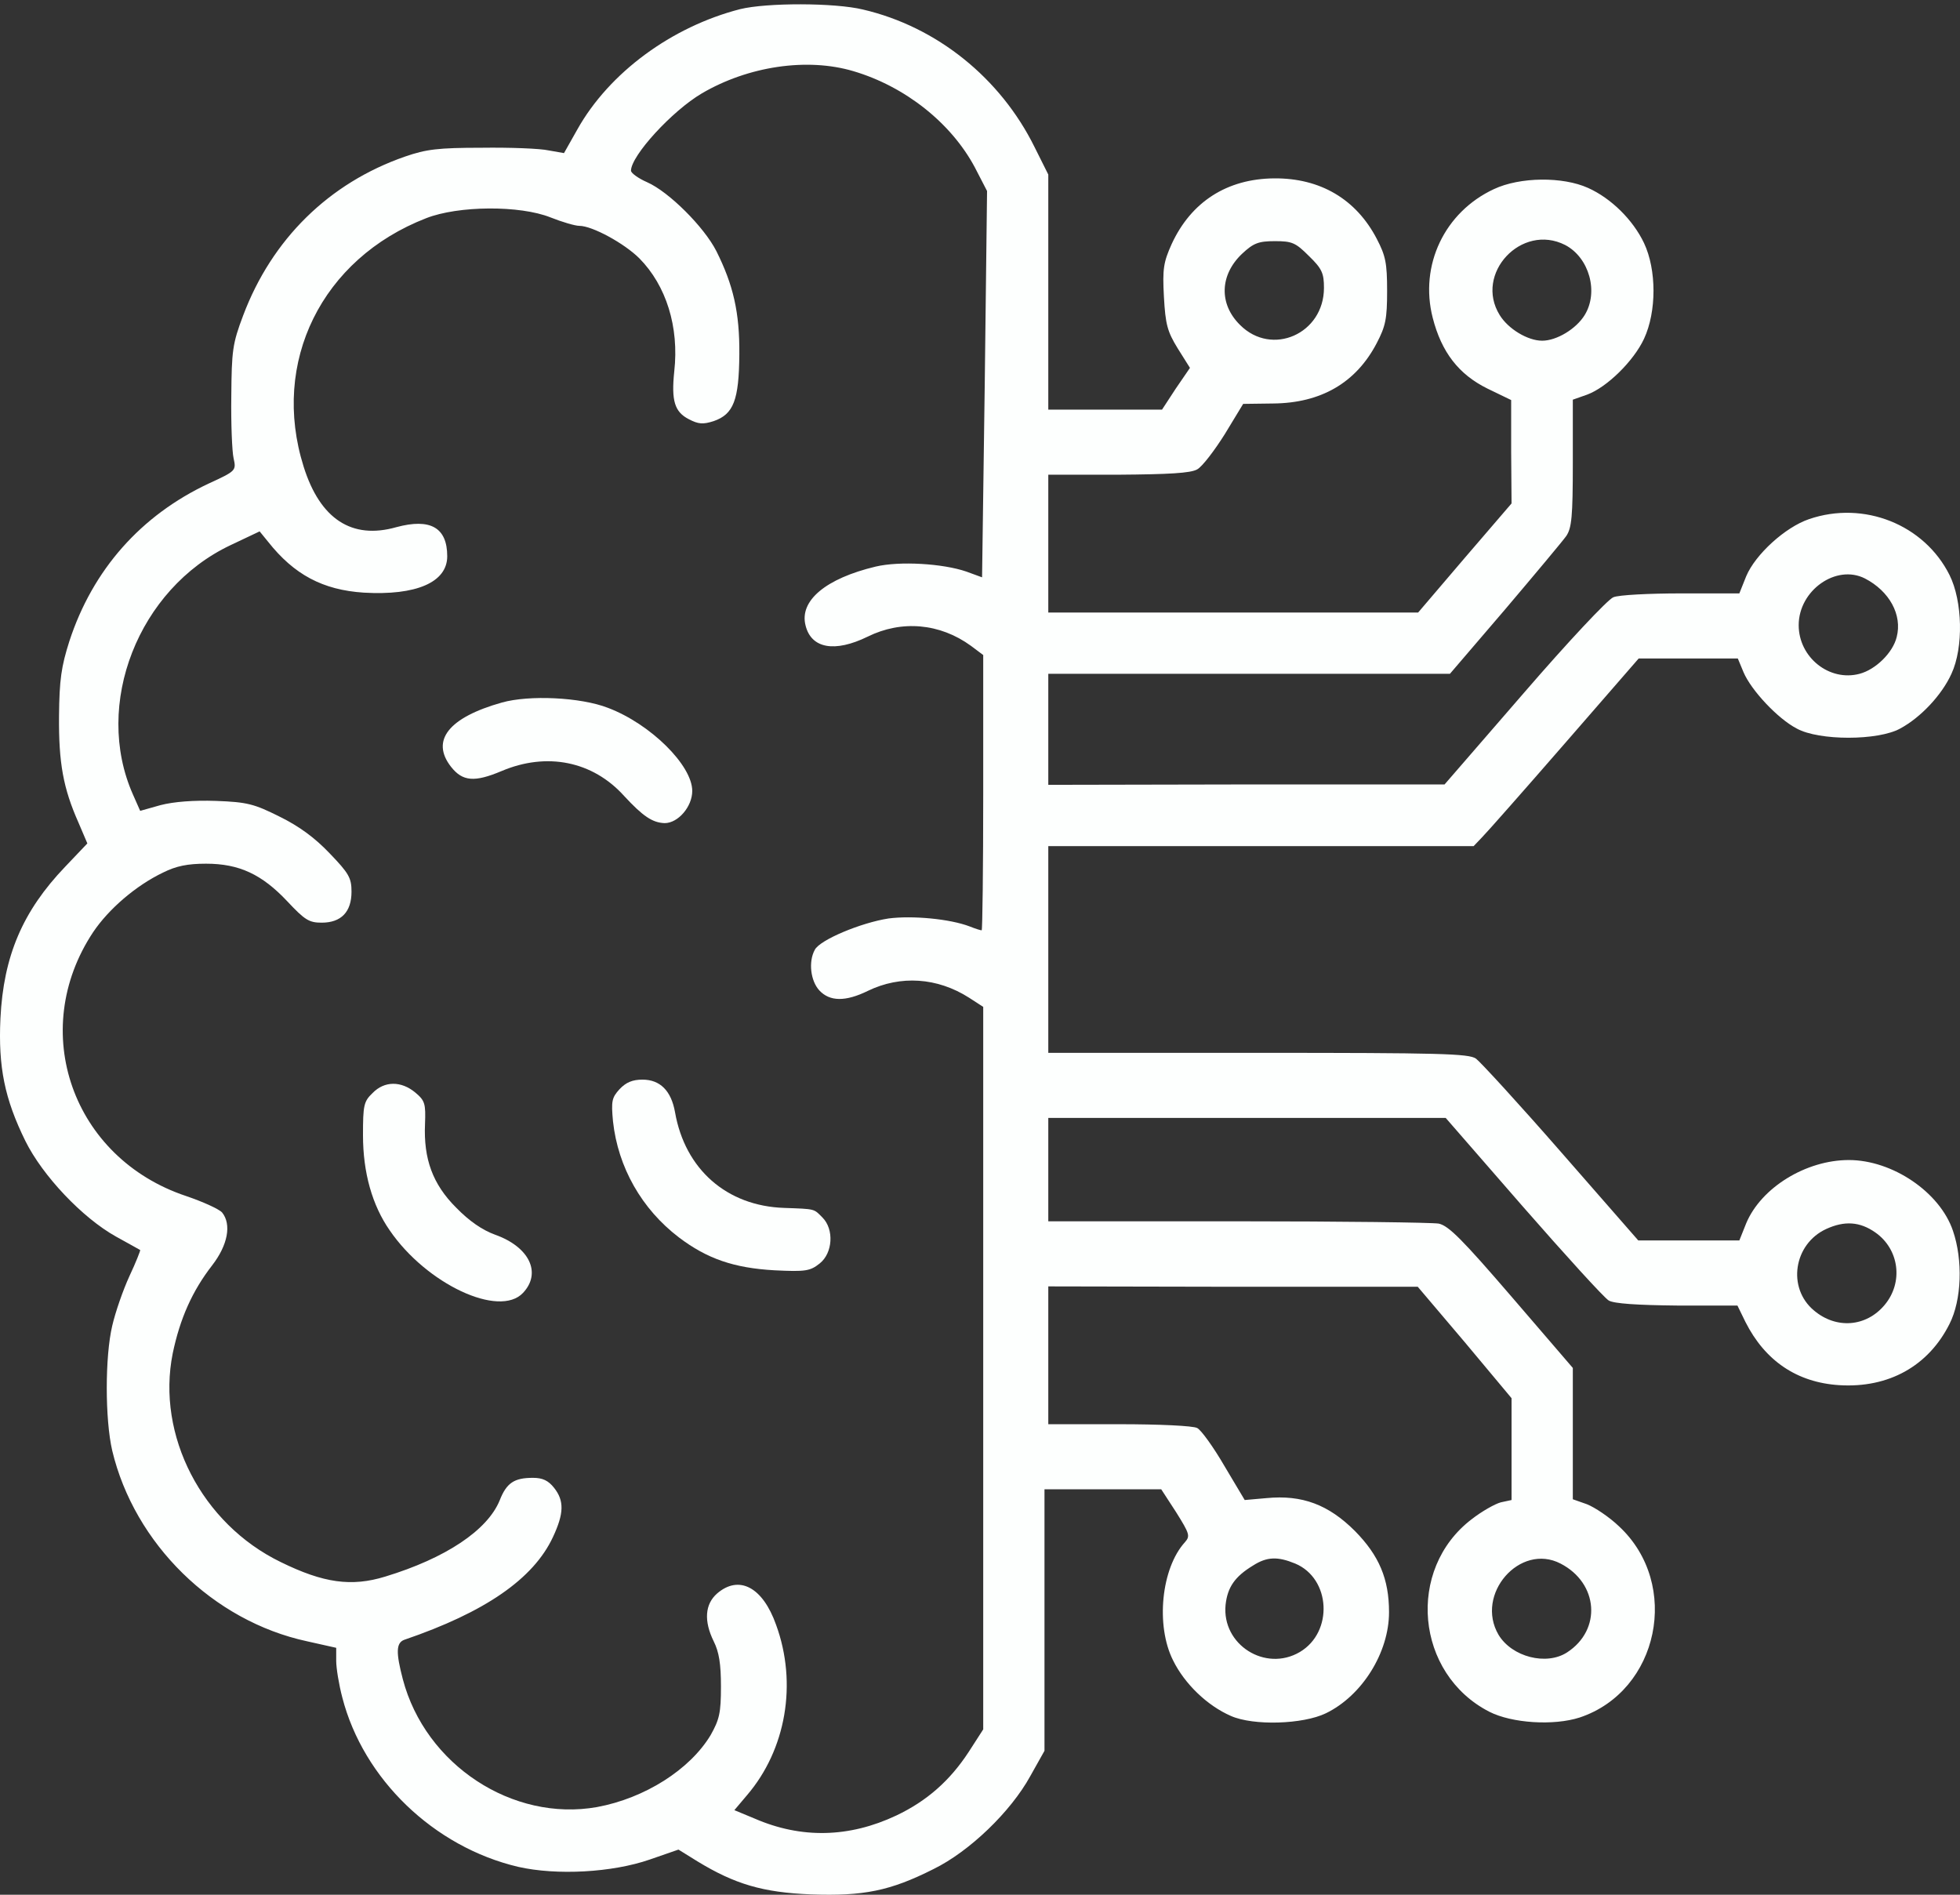 <svg width="90" height="87" viewBox="0 0 90 87" fill="none" xmlns="http://www.w3.org/2000/svg">
<rect x="0" y="0" width="90" height="87" fill="#333333" stroke="none"/>
<path d="M33.984 0.42C30.838 1.229 27.972 3.338 26.513 5.94L25.898 7.03L25.195 6.907C24.808 6.819 23.419 6.766 22.118 6.784C20.114 6.784 19.569 6.854 18.602 7.188C15.104 8.401 12.484 10.986 11.166 14.484C10.674 15.785 10.638 16.101 10.621 18.193C10.603 19.442 10.656 20.742 10.726 21.041C10.849 21.604 10.849 21.622 9.584 22.202C6.472 23.661 4.257 26.157 3.184 29.445C2.815 30.605 2.727 31.203 2.71 32.873C2.692 35.035 2.903 36.195 3.606 37.777L4.011 38.727L2.991 39.799C1.04 41.838 0.161 43.895 0.02 46.761C-0.085 48.993 0.213 50.453 1.163 52.386C1.954 53.986 3.782 55.92 5.329 56.781C5.909 57.098 6.402 57.379 6.437 57.397C6.454 57.414 6.243 57.959 5.945 58.592C5.646 59.242 5.294 60.262 5.153 60.877C4.819 62.284 4.819 65.167 5.153 66.608C6.173 70.88 9.777 74.431 14.102 75.363L15.438 75.662V76.26C15.438 76.594 15.561 77.35 15.719 77.947C16.686 81.692 19.921 84.804 23.788 85.718C25.564 86.122 28.113 85.981 29.836 85.384L31.154 84.927L32.033 85.472C33.738 86.509 35.022 86.896 37.237 86.984C39.645 87.071 40.876 86.825 42.862 85.823C44.515 85.015 46.413 83.186 47.31 81.551L47.961 80.391V74.396V68.384H50.65H53.322L54.008 69.439C54.623 70.423 54.658 70.529 54.412 70.81C53.322 72.005 53.059 74.642 53.867 76.242C54.395 77.315 55.432 78.317 56.522 78.791C57.559 79.248 59.827 79.178 60.882 78.668C62.552 77.859 63.782 75.873 63.782 74.027C63.782 72.498 63.325 71.425 62.218 70.3C61.005 69.087 59.792 68.63 58.157 68.788L57.155 68.876L56.223 67.312C55.713 66.433 55.151 65.659 54.975 65.571C54.799 65.466 53.199 65.395 51.406 65.395H48.136V62.231V59.067L56.627 59.084H65.101L67.263 61.633L69.408 64.2V66.538V68.876L68.916 68.982C68.652 69.052 68.054 69.386 67.58 69.755C64.556 72.058 64.995 76.858 68.388 78.598C69.425 79.125 71.342 79.248 72.537 78.862C76.176 77.649 77.196 72.744 74.348 70.089C73.891 69.65 73.223 69.21 72.871 69.07L72.221 68.841V65.835V62.811L69.425 59.559C67.14 56.904 66.525 56.289 66.068 56.184C65.751 56.131 61.585 56.078 56.821 56.078H48.136V53.705V51.331H57.26H66.384L69.935 55.41C71.904 57.66 73.662 59.594 73.873 59.717C74.119 59.858 75.174 59.928 77.002 59.946H79.78L80.149 60.702C81.046 62.477 82.505 63.479 84.456 63.602C86.724 63.743 88.552 62.723 89.519 60.789C90.082 59.682 90.135 57.854 89.678 56.518C89.08 54.742 86.9 53.265 84.896 53.265C82.927 53.265 80.87 54.531 80.184 56.166L79.868 56.957H77.547H75.227L71.693 52.914C69.76 50.699 67.984 48.765 67.773 48.607C67.439 48.378 66.138 48.343 57.77 48.343H48.136V43.596V38.85H57.893H67.668L68.054 38.445C68.265 38.234 69.971 36.301 71.852 34.138L75.245 30.236H77.53H79.798L80.061 30.869C80.413 31.695 81.626 32.996 82.505 33.453C83.525 34.015 86.232 34.015 87.251 33.453C88.201 32.943 89.168 31.906 89.607 30.939C90.17 29.726 90.117 27.599 89.519 26.403C88.359 24.083 85.582 22.975 83.067 23.837C81.978 24.206 80.606 25.454 80.184 26.456L79.868 27.247H77.196C75.737 27.247 74.33 27.317 74.084 27.423C73.838 27.511 71.992 29.48 69.988 31.8L66.332 36.019H57.243L48.136 36.037V33.488V30.939H57.366H66.578L69.109 27.985C70.48 26.368 71.746 24.856 71.922 24.61C72.168 24.241 72.221 23.731 72.221 21.27V18.352L72.871 18.123C73.785 17.789 75.016 16.576 75.491 15.556C76.071 14.308 76.071 12.392 75.491 11.161C74.981 10.089 73.979 9.105 72.924 8.63C71.764 8.103 69.795 8.12 68.599 8.683C66.332 9.737 65.171 12.181 65.787 14.589C66.191 16.172 66.982 17.191 68.3 17.842L69.39 18.369V20.742L69.408 23.116L67.263 25.612L65.118 28.126H56.627H48.136V24.962V21.797H51.353C53.656 21.78 54.676 21.727 54.975 21.551C55.203 21.428 55.766 20.69 56.241 19.934L57.084 18.545L58.456 18.527C60.653 18.51 62.27 17.578 63.22 15.75C63.624 14.976 63.694 14.642 63.694 13.359C63.694 12.076 63.624 11.742 63.22 10.968C62.27 9.14 60.618 8.173 58.508 8.19C56.346 8.208 54.694 9.263 53.797 11.214C53.428 12.04 53.375 12.339 53.445 13.623C53.516 14.906 53.604 15.222 54.078 15.996L54.641 16.892L53.99 17.842L53.358 18.809H50.756H48.136V13.412V8.015L47.503 6.749C45.939 3.585 43.02 1.229 39.628 0.438C38.327 0.121 35.197 0.121 33.984 0.42ZM39.188 3.268C41.561 3.971 43.671 5.641 44.761 7.681L45.324 8.771L45.218 17.631L45.095 26.509L44.374 26.245C43.302 25.876 41.315 25.753 40.208 26.016C37.922 26.561 36.692 27.581 36.991 28.724C37.254 29.779 38.327 29.972 39.839 29.234C41.403 28.46 43.161 28.618 44.585 29.655L45.148 30.077V36.406C45.148 39.869 45.112 42.717 45.077 42.717C45.025 42.717 44.796 42.647 44.532 42.541C43.618 42.19 41.895 42.032 40.806 42.172C39.54 42.366 37.641 43.157 37.413 43.614C37.114 44.159 37.219 45.038 37.623 45.477C38.098 45.987 38.819 46.005 39.856 45.495C41.35 44.774 43.038 44.88 44.497 45.811L45.148 46.233V62.829V79.407L44.48 80.444C43.618 81.762 42.563 82.694 41.157 83.362C38.995 84.382 36.797 84.434 34.653 83.503L33.721 83.116L34.301 82.43C36.094 80.338 36.621 77.297 35.637 74.607C35.022 72.867 33.932 72.304 32.93 73.166C32.367 73.658 32.314 74.431 32.772 75.363C33.018 75.855 33.105 76.4 33.105 77.438C33.105 78.651 33.035 78.95 32.631 79.67C31.681 81.252 29.607 82.571 27.41 82.975C23.542 83.661 19.534 81.041 18.497 77.104C18.18 75.891 18.18 75.433 18.567 75.293C22.276 74.027 24.491 72.498 25.388 70.582C25.898 69.492 25.915 68.911 25.441 68.314C25.177 67.98 24.913 67.857 24.474 67.857C23.612 67.857 23.261 68.085 22.944 68.894C22.382 70.265 20.465 71.548 17.688 72.392C16.141 72.867 14.857 72.691 12.889 71.724C9.267 69.966 7.175 65.905 7.931 62.143C8.265 60.543 8.828 59.278 9.742 58.1C10.463 57.168 10.638 56.219 10.199 55.674C10.058 55.516 9.32 55.181 8.546 54.918C3.325 53.177 1.268 47.341 4.274 42.805C4.995 41.733 6.243 40.66 7.492 40.063C8.089 39.764 8.617 39.658 9.461 39.658C10.99 39.658 12.027 40.151 13.188 41.381C13.996 42.243 14.19 42.366 14.77 42.366C15.666 42.366 16.141 41.873 16.141 40.942C16.141 40.309 16.018 40.098 15.139 39.184C14.453 38.463 13.732 37.936 12.836 37.496C11.676 36.916 11.359 36.828 9.918 36.775C8.898 36.74 7.984 36.81 7.369 36.969L6.437 37.232L6.103 36.477C4.274 32.345 6.349 27.036 10.586 25.032L11.922 24.399L12.309 24.874C13.504 26.386 14.822 27.089 16.703 27.212C19.112 27.352 20.536 26.737 20.536 25.542C20.536 24.223 19.762 23.784 18.198 24.206C16.159 24.786 14.699 23.837 13.943 21.428C12.431 16.629 14.77 11.882 19.569 10.019C21.046 9.439 23.876 9.421 25.282 9.984C25.81 10.194 26.407 10.37 26.601 10.37C27.199 10.37 28.675 11.179 29.361 11.865C30.592 13.113 31.189 15.011 30.961 17.051C30.82 18.404 30.978 18.914 31.629 19.248C32.068 19.477 32.279 19.494 32.772 19.336C33.686 19.02 33.932 18.369 33.949 16.277C33.967 14.343 33.668 13.078 32.895 11.531C32.332 10.423 30.715 8.806 29.713 8.366C29.308 8.19 28.974 7.944 28.974 7.839C28.974 7.153 30.855 5.096 32.227 4.288C34.354 3.04 37.061 2.635 39.188 3.268ZM71.869 11.249C72.977 11.829 73.416 13.412 72.766 14.466C72.379 15.099 71.482 15.644 70.814 15.644C70.146 15.644 69.25 15.099 68.863 14.466C67.685 12.568 69.865 10.23 71.869 11.249ZM60.108 11.759C60.706 12.339 60.794 12.55 60.794 13.218C60.794 15.328 58.403 16.383 56.944 14.924C55.959 13.957 56.012 12.621 57.032 11.654C57.559 11.161 57.788 11.073 58.544 11.073C59.335 11.073 59.493 11.144 60.108 11.759ZM85.634 26.561C86.759 27.142 87.357 28.232 87.093 29.251C86.918 29.972 86.126 30.745 85.388 30.939C83.999 31.308 82.593 30.183 82.593 28.706C82.593 27.106 84.316 25.893 85.634 26.561ZM86.109 56.588C87.216 57.361 87.41 58.891 86.531 59.928C85.687 60.93 84.316 61.036 83.296 60.174C82.048 59.137 82.364 57.115 83.859 56.43C84.703 56.043 85.406 56.096 86.109 56.588ZM59.475 71.794C61.11 72.48 61.233 74.941 59.686 75.855C58.104 76.787 56.1 75.521 56.276 73.693C56.364 72.884 56.698 72.392 57.541 71.882C58.174 71.478 58.667 71.46 59.475 71.794ZM71.658 71.794C73.399 72.691 73.557 74.836 71.957 75.873C71.008 76.488 69.425 76.084 68.81 75.064C67.72 73.201 69.795 70.828 71.658 71.794Z" fill="#FDFFFE"/>
<path d="M23.05 32.257C20.606 32.943 19.762 33.998 20.712 35.211C21.239 35.879 21.784 35.931 23.032 35.404C25.107 34.525 27.216 34.947 28.658 36.547C29.519 37.478 29.959 37.777 30.521 37.795C31.137 37.795 31.787 37.039 31.787 36.318C31.787 35.14 29.871 33.242 27.919 32.503C26.654 32.011 24.298 31.906 23.05 32.257Z" fill="#FDFFFE"/>
<path d="M28.447 50.013C28.095 50.4 28.06 50.558 28.148 51.49C28.377 53.599 29.467 55.515 31.172 56.816C32.473 57.801 33.703 58.223 35.567 58.328C36.991 58.398 37.202 58.363 37.641 58.012C38.239 57.537 38.309 56.447 37.764 55.902C37.36 55.498 37.465 55.515 36.006 55.463C33.369 55.375 31.453 53.687 30.996 51.068C30.82 50.083 30.311 49.573 29.502 49.573C29.045 49.573 28.746 49.696 28.447 50.013Z" fill="#FDFFFE"/>
<path d="M17.108 50.189C16.703 50.575 16.668 50.751 16.668 52.123C16.668 53.845 17.09 55.34 17.899 56.5C19.586 58.961 22.926 60.526 24.016 59.365C24.878 58.451 24.315 57.256 22.733 56.693C22.153 56.482 21.555 56.078 20.94 55.445C19.867 54.373 19.446 53.212 19.516 51.613C19.551 50.681 19.516 50.54 19.076 50.171C18.426 49.626 17.652 49.626 17.108 50.189Z" fill="#FDFFFE"/>
</svg>
